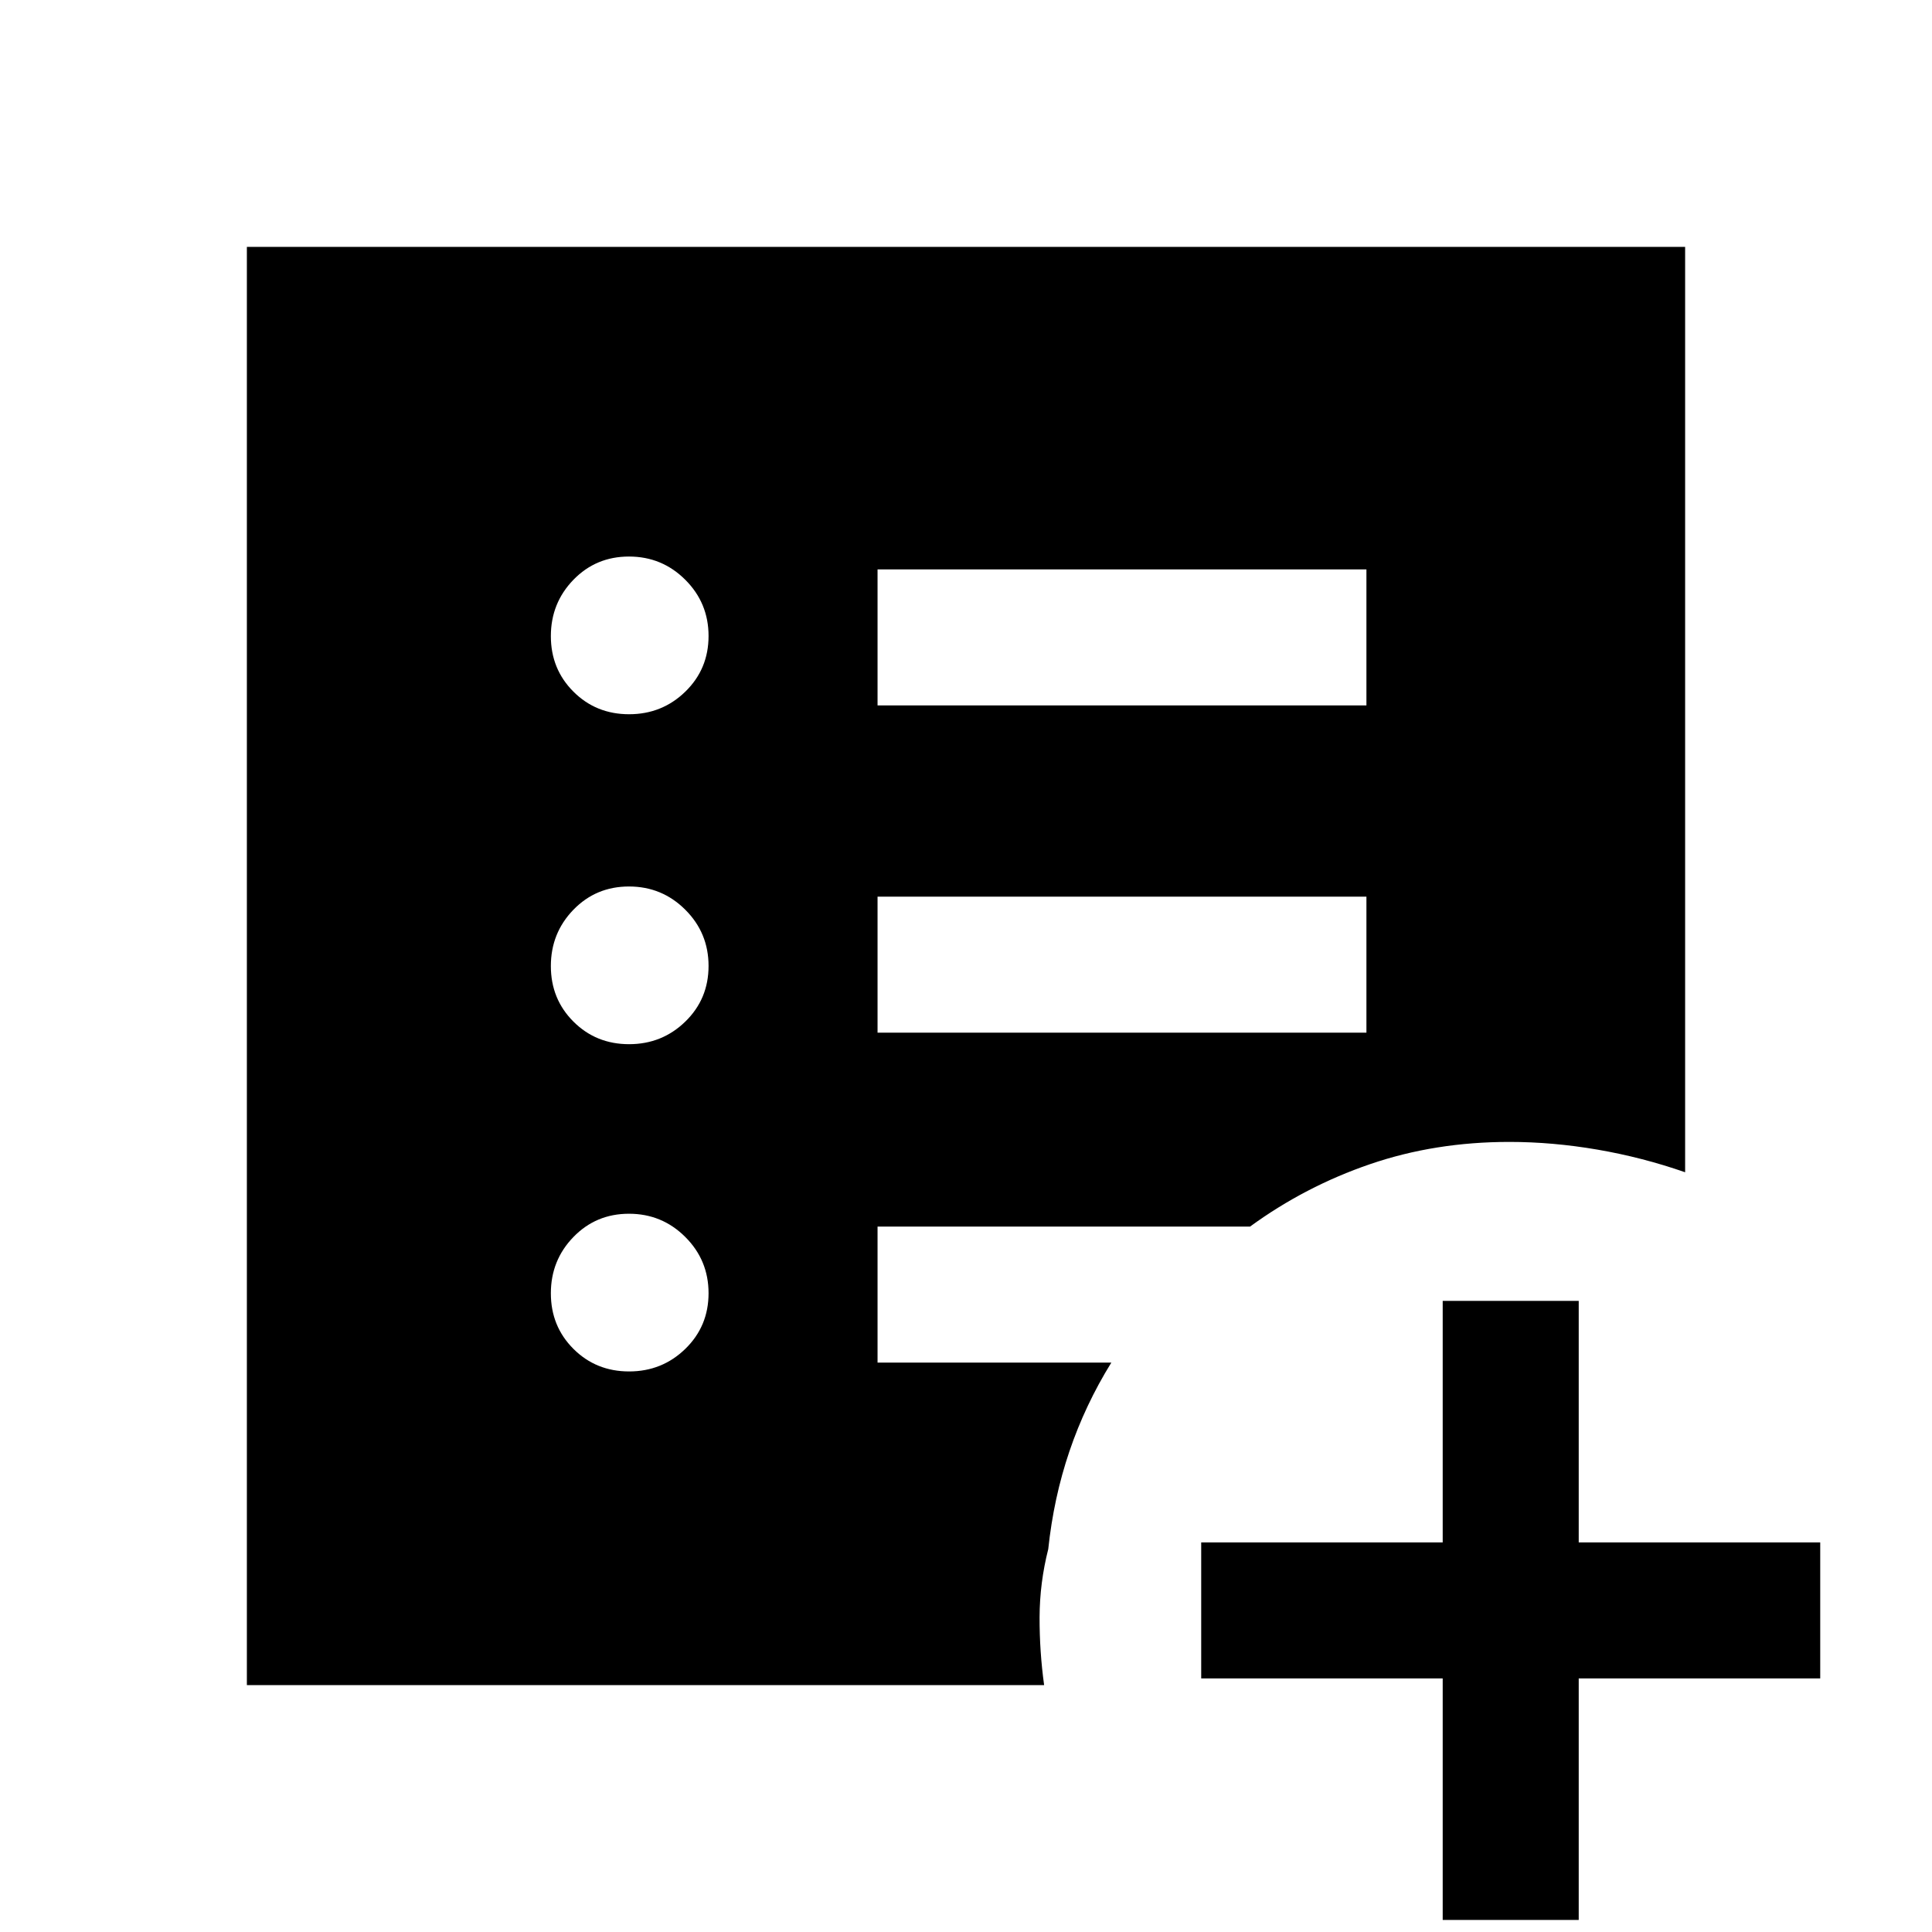 <svg xmlns="http://www.w3.org/2000/svg" height="40" viewBox="0 -960 960 960" width="40"><path d="M716.87-6v-120h-120v-67.59h120v-120h67.59v120h120V-126h-120V-6h-67.59ZM312.59-278.54q16.41 0 27.95-11.23t11.54-27.64q0-16.41-11.57-27.95-11.56-11.54-27.97-11.54-16.41 0-27.62 11.57-11.2 11.56-11.2 27.97 0 16.41 11.23 27.62 11.23 11.2 27.64 11.2Zm0-162.61q16.41 0 27.95-11.24 11.54-11.23 11.54-27.64t-11.57-27.94q-11.56-11.54-27.97-11.54-16.41 0-27.62 11.56-11.2 11.57-11.2 27.98t11.23 27.61q11.23 11.21 27.64 11.21Zm0-163.95q16.41 0 27.95-11.23 11.54-11.24 11.54-27.65 0-16.4-11.57-27.94-11.56-11.54-27.97-11.54-16.41 0-27.62 11.56-11.2 11.57-11.2 27.98t11.23 27.61q11.23 11.21 27.64 11.21Zm123.46 158.23h242.92v-67.59H436.05v67.59Zm0-162.62h242.92v-67.59H436.05v67.59ZM122.67-122.67v-714.66h714.66v459.82q-21.24-7.41-43.56-11.25-22.31-3.83-43.77-3.83-36.98 0-69.22 11.05-32.25 11.04-59.65 31.03H436.05v67.59h116.16q-13 21-20.84 44.12-7.83 23.13-10.5 48.54-4.25 16.75-4.31 33.82-.05 17.08 2.26 33.77H122.67Z"/></svg>